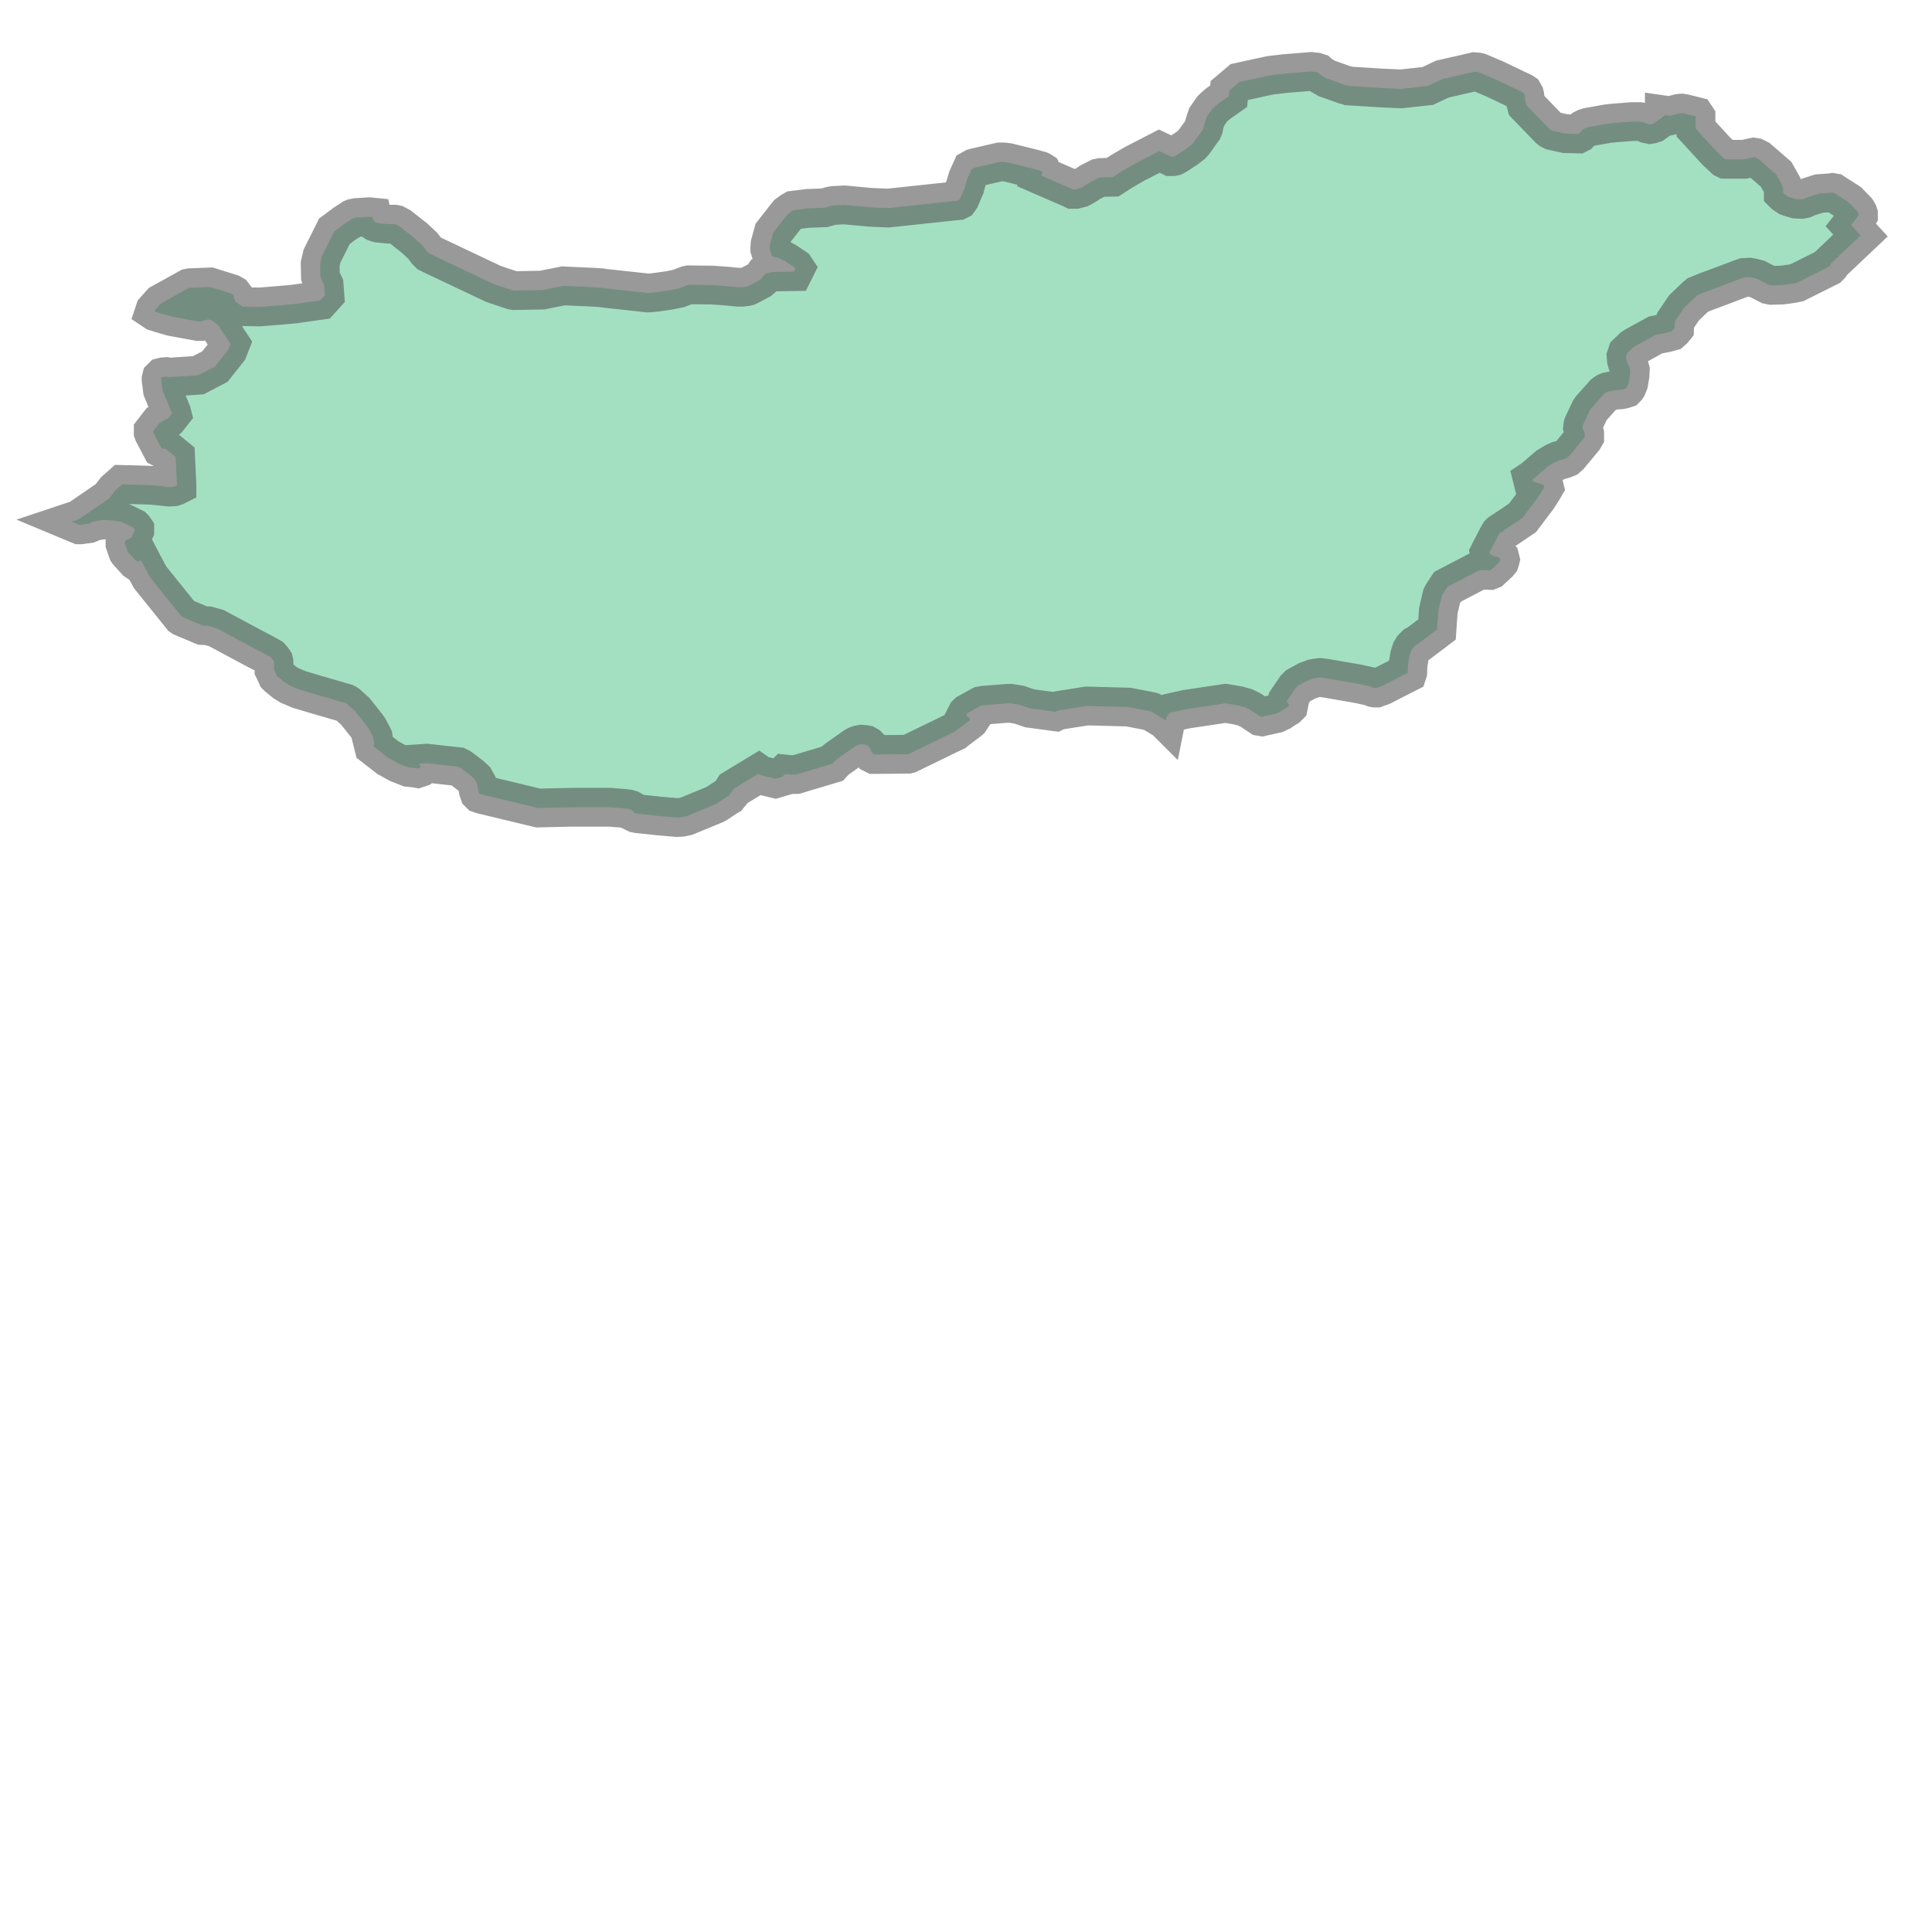<svg xmlns="http://www.w3.org/2000/svg" xmlns:xlink="http://www.w3.org/1999/xlink" width="100.0" height="100.0" viewBox="15.84 45.477 7.326 3.371" preserveAspectRatio="xMinYMin meet"><g transform="matrix(1,0,0,-1,0,94.325)"><path fill-rule="evenodd" fill="#66cc99" stroke="#555555" stroke-width="0.147" opacity="0.6" d="M 18.817,45.913 L 18.807,45.903 L 18.78,45.895 L 18.723,45.909 L 18.716,45.914 L 18.622,45.857 L 18.615,45.846 L 18.602,45.83 L 18.595,45.826 L 18.559,45.802 L 18.552,45.798 L 18.443,45.753 L 18.424,45.749 L 18.407,45.748 L 18.336,45.754 L 18.329,45.755 L 18.261,45.762 L 18.251,45.764 L 18.243,45.768 L 18.238,45.774 L 18.231,45.778 L 18.221,45.781 L 18.202,45.783 L 18.189,45.784 L 18.153,45.787 L 18.006,45.787 L 17.881,45.784 L 17.669,45.835 L 17.66,45.838 L 17.657,45.841 L 17.653,45.853 L 17.649,45.877 L 17.64,45.893 L 17.626,45.906 L 17.592,45.932 L 17.585,45.937 L 17.577,45.941 L 17.459,45.954 L 17.428,45.952 L 17.433,45.945 L 17.434,45.944 L 17.435,45.94 L 17.432,45.937 L 17.423,45.934 L 17.418,45.935 L 17.389,45.938 L 17.359,45.95 L 17.351,45.953 L 17.311,45.975 L 17.257,46.017 L 17.256,46.021 L 17.259,46.023 L 17.255,46.053 L 17.239,46.084 L 17.23,46.097 L 17.186,46.152 L 17.18,46.157 L 17.157,46.178 L 17.154,46.18 L 17.15,46.182 L 17.04,46.214 L 16.973,46.234 L 16.938,46.249 L 16.92,46.26 L 16.893,46.282 L 16.89,46.285 L 16.881,46.305 L 16.879,46.309 L 16.879,46.337 L 16.878,46.341 L 16.874,46.347 L 16.866,46.356 L 16.841,46.37 L 16.801,46.391 L 16.661,46.466 L 16.629,46.475 L 16.608,46.476 L 16.532,46.508 L 16.529,46.51 L 16.409,46.659 L 16.386,46.702 L 16.375,46.723 L 16.365,46.719 L 16.359,46.719 L 16.356,46.721 L 16.326,46.754 L 16.324,46.757 L 16.314,46.786 L 16.314,46.794 L 16.315,46.798 L 16.319,46.8 L 16.337,46.809 L 16.351,46.837 L 16.351,46.841 L 16.349,46.844 L 16.346,46.847 L 16.303,46.868 L 16.293,46.871 L 16.27,46.874 L 16.232,46.877 L 16.227,46.876 L 16.192,46.87 L 16.181,46.864 L 16.176,46.862 L 16.146,46.858 L 16.141,46.858 L 16.136,46.86 L 16.112,46.87 L 16.136,46.878 L 16.14,46.88 L 16.254,46.958 L 16.277,46.988 L 16.303,47.011 L 16.347,47.01 L 16.412,47.008 L 16.445,47.005 L 16.481,47.001 L 16.498,47.002 L 16.507,47.005 L 16.511,47.007 L 16.511,47.01 L 16.506,47.115 L 16.467,47.147 L 16.462,47.146 L 16.456,47.147 L 16.452,47.149 L 16.422,47.206 L 16.421,47.209 L 16.421,47.213 L 16.445,47.244 L 16.469,47.258 L 16.474,47.259 L 16.477,47.261 L 16.492,47.28 L 16.491,47.284 L 16.456,47.369 L 16.451,47.407 L 16.451,47.411 L 16.452,47.415 L 16.455,47.418 L 16.459,47.419 L 16.471,47.42 L 16.483,47.418 L 16.592,47.425 L 16.655,47.458 L 16.705,47.521 L 16.714,47.544 L 16.669,47.612 L 16.664,47.617 L 16.649,47.63 L 16.645,47.632 L 16.637,47.635 L 16.631,47.636 L 16.625,47.636 L 16.602,47.629 L 16.591,47.629 L 16.493,47.647 L 16.448,47.66 L 16.429,47.666 L 16.426,47.668 L 16.427,47.671 L 16.451,47.698 L 16.556,47.756 L 16.561,47.757 L 16.612,47.759 L 16.636,47.76 L 16.716,47.735 L 16.723,47.731 L 16.726,47.727 L 16.729,47.713 L 16.734,47.703 L 16.737,47.701 L 16.758,47.687 L 16.762,47.685 L 16.769,47.685 L 16.824,47.684 L 16.911,47.691 L 16.955,47.695 L 17.054,47.709 L 17.072,47.729 L 17.069,47.768 L 17.059,47.789 L 17.055,47.8 L 17.054,47.847 L 17.061,47.877 L 17.108,47.971 L 17.147,48.0 L 17.166,48.012 L 17.176,48.019 L 17.181,48.021 L 17.191,48.023 L 17.237,48.026 L 17.242,48.026 L 17.252,48.025 L 17.254,48.016 L 17.261,48.007 L 17.264,48.005 L 17.273,48.002 L 17.312,47.998 L 17.336,47.998 L 17.341,47.997 L 17.356,47.989 L 17.412,47.945 L 17.442,47.917 L 17.447,47.911 L 17.449,47.908 L 17.458,47.896 L 17.466,47.888 L 17.486,47.878 L 17.712,47.771 L 17.784,47.747 L 17.79,47.746 L 17.897,47.748 L 17.901,47.749 L 17.916,47.752 L 17.976,47.764 L 18.086,47.759 L 18.119,47.757 L 18.132,47.755 L 18.196,47.748 L 18.297,47.737 L 18.312,47.738 L 18.337,47.741 L 18.379,47.747 L 18.413,47.754 L 18.447,47.767 L 18.452,47.768 L 18.541,47.767 L 18.597,47.763 L 18.637,47.759 L 18.655,47.759 L 18.671,47.761 L 18.675,47.762 L 18.691,47.77 L 18.721,47.786 L 18.727,47.791 L 18.732,47.797 L 18.739,47.807 L 18.75,47.813 L 18.766,47.816 L 18.788,47.817 L 18.85,47.818 L 18.856,47.83 L 18.854,47.833 L 18.82,47.856 L 18.792,47.87 L 18.788,47.872 L 18.774,47.873 L 18.77,47.875 L 18.767,47.878 L 18.759,47.904 L 18.759,47.907 L 18.76,47.922 L 18.761,47.926 L 18.772,47.966 L 18.827,48.036 L 18.842,48.047 L 18.849,48.051 L 18.905,48.058 L 18.91,48.058 L 18.966,48.06 L 18.99,48.067 L 19.001,48.069 L 19.042,48.071 L 19.139,48.062 L 19.208,48.059 L 19.461,48.086 L 19.472,48.087 L 19.476,48.089 L 19.481,48.096 L 19.494,48.127 L 19.499,48.138 L 19.502,48.15 L 19.509,48.173 L 19.524,48.206 L 19.533,48.211 L 19.54,48.213 L 19.631,48.234 L 19.644,48.234 L 19.662,48.232 L 19.755,48.209 L 19.784,48.201 L 19.788,48.199 L 19.791,48.197 L 19.793,48.193 L 19.789,48.182 L 19.904,48.132 L 19.908,48.13 L 19.912,48.13 L 19.919,48.13 L 19.938,48.135 L 19.942,48.137 L 19.964,48.15 L 19.974,48.157 L 20.005,48.173 L 20.015,48.175 L 20.059,48.176 L 20.093,48.198 L 20.141,48.226 L 20.236,48.275 L 20.276,48.256 L 20.28,48.254 L 20.287,48.254 L 20.292,48.255 L 20.3,48.259 L 20.317,48.27 L 20.341,48.286 L 20.359,48.3 L 20.367,48.309 L 20.401,48.356 L 20.404,48.363 L 20.405,48.371 L 20.412,48.394 L 20.416,48.405 L 20.436,48.434 L 20.444,48.442 L 20.459,48.455 L 20.499,48.483 L 20.501,48.504 L 20.54,48.537 L 20.645,48.56 L 20.661,48.563 L 20.713,48.569 L 20.812,48.577 L 20.819,48.576 L 20.83,48.575 L 20.839,48.572 L 20.848,48.564 L 20.87,48.551 L 20.94,48.526 L 20.95,48.524 L 20.955,48.522 L 21.084,48.514 L 21.153,48.511 L 21.254,48.522 L 21.309,48.548 L 21.431,48.576 L 21.443,48.575 L 21.448,48.574 L 21.507,48.549 L 21.614,48.498 L 21.617,48.496 L 21.621,48.489 L 21.622,48.485 L 21.623,48.477 L 21.623,48.468 L 21.628,48.449 L 21.713,48.361 L 21.719,48.356 L 21.727,48.352 L 21.731,48.351 L 21.777,48.341 L 21.784,48.341 L 21.824,48.34 L 21.828,48.342 L 21.836,48.351 L 21.845,48.359 L 21.849,48.361 L 21.853,48.363 L 21.863,48.366 L 21.936,48.379 L 21.965,48.382 L 22.029,48.387 L 22.057,48.387 L 22.073,48.384 L 22.086,48.378 L 22.096,48.376 L 22.102,48.377 L 22.111,48.38 L 22.151,48.409 L 22.151,48.412 L 22.172,48.409 L 22.206,48.418 L 22.217,48.419 L 22.229,48.417 L 22.269,48.407 L 22.271,48.404 L 22.271,48.401 L 22.269,48.397 L 22.27,48.36 L 22.348,48.275 L 22.379,48.246 L 22.383,48.244 L 22.455,48.244 L 22.485,48.251 L 22.49,48.252 L 22.496,48.251 L 22.5,48.249 L 22.504,48.247 L 22.508,48.245 L 22.575,48.187 L 22.597,48.148 L 22.598,48.144 L 22.602,48.129 L 22.602,48.116 L 22.605,48.113 L 22.612,48.108 L 22.621,48.102 L 22.63,48.099 L 22.644,48.095 L 22.651,48.093 L 22.671,48.092 L 22.681,48.094 L 22.697,48.101 L 22.738,48.114 L 22.782,48.117 L 22.788,48.118 L 22.794,48.117 L 22.797,48.115 L 22.844,48.085 L 22.846,48.083 L 22.851,48.08 L 22.88,48.05 L 22.882,48.047 L 22.886,48.04 L 22.887,48.037 L 22.887,48.032 L 22.881,48.022 L 22.859,47.994 L 22.895,47.955 L 22.783,47.849 L 22.782,47.845 L 22.78,47.842 L 22.774,47.836 L 22.654,47.776 L 22.634,47.772 L 22.612,47.769 L 22.595,47.767 L 22.557,47.766 L 22.547,47.768 L 22.504,47.79 L 22.5,47.791 L 22.489,47.794 L 22.473,47.797 L 22.454,47.796 L 22.445,47.793 L 22.323,47.747 L 22.319,47.746 L 22.277,47.729 L 22.271,47.724 L 22.226,47.681 L 22.224,47.678 L 22.192,47.631 L 22.191,47.627 L 22.19,47.604 L 22.186,47.599 L 22.177,47.591 L 22.159,47.586 L 22.118,47.578 L 22.043,47.537 L 22.032,47.53 L 22.024,47.522 L 22.015,47.514 L 22.01,47.509 L 22.006,47.497 L 22.007,47.484 L 22.01,47.473 L 22.019,47.456 L 22.022,47.445 L 22.021,47.425 L 22.016,47.396 L 22.013,47.388 L 22.01,47.381 L 22.008,47.378 L 22.005,47.375 L 21.996,47.372 L 21.986,47.37 L 21.962,47.368 L 21.937,47.363 L 21.932,47.361 L 21.926,47.357 L 21.922,47.354 L 21.874,47.3 L 21.869,47.293 L 21.843,47.238 L 21.842,47.235 L 21.841,47.226 L 21.843,47.218 L 21.847,47.212 L 21.849,47.204 L 21.849,47.192 L 21.845,47.185 L 21.791,47.12 L 21.782,47.112 L 21.77,47.107 L 21.751,47.102 L 21.735,47.095 L 21.71,47.08 L 21.654,47.032 L 21.651,47.03 L 21.652,47.026 L 21.653,47.022 L 21.656,47.021 L 21.69,47.011 L 21.694,47.008 L 21.695,47.005 L 21.696,47.001 L 21.692,46.994 L 21.671,46.961 L 21.613,46.884 L 21.546,46.839 L 21.529,46.828 L 21.526,46.825 L 21.52,46.815 L 21.493,46.763 L 21.488,46.753 L 21.489,46.749 L 21.495,46.744 L 21.503,46.74 L 21.522,46.735 L 21.528,46.73 L 21.529,46.726 L 21.528,46.722 L 21.527,46.719 L 21.522,46.713 L 21.494,46.687 L 21.489,46.685 L 21.467,46.686 L 21.455,46.686 L 21.45,46.685 L 21.442,46.682 L 21.329,46.623 L 21.327,46.62 L 21.325,46.617 L 21.309,46.592 L 21.307,46.588 L 21.294,46.532 L 21.289,46.461 L 21.219,46.408 L 21.208,46.402 L 21.197,46.391 L 21.191,46.381 L 21.185,46.362 L 21.179,46.327 L 21.178,46.299 L 21.177,46.296 L 21.081,46.247 L 21.059,46.239 L 21.054,46.239 L 21.048,46.24 L 21.036,46.245 L 20.99,46.255 L 20.869,46.276 L 20.846,46.279 L 20.83,46.277 L 20.82,46.275 L 20.796,46.266 L 20.783,46.259 L 20.761,46.247 L 20.753,46.239 L 20.721,46.192 L 20.72,46.187 L 20.727,46.176 L 20.726,46.171 L 20.721,46.166 L 20.706,46.157 L 20.696,46.15 L 20.679,46.142 L 20.625,46.13 L 20.619,46.131 L 20.583,46.155 L 20.563,46.165 L 20.535,46.173 L 20.487,46.181 L 20.34,46.159 L 20.285,46.147 L 20.277,46.145 L 20.271,46.14 L 20.264,46.13 L 20.261,46.115 L 20.258,46.118 L 20.205,46.15 L 20.201,46.151 L 20.118,46.167 L 20.112,46.167 L 19.961,46.171 L 19.86,46.155 L 19.85,46.153 L 19.846,46.151 L 19.842,46.149 L 19.745,46.162 L 19.704,46.176 L 19.673,46.181 L 19.66,46.181 L 19.571,46.174 L 19.56,46.172 L 19.509,46.144 L 19.506,46.141 L 19.504,46.137 L 19.506,46.134 L 19.517,46.124 L 19.519,46.12 L 19.517,46.117 L 19.511,46.112 L 19.467,46.079 L 19.461,46.074 L 19.286,45.989 L 19.282,45.988 L 19.161,45.987 L 19.155,45.987 L 19.151,45.989 L 19.149,45.992 L 19.136,46.015 L 19.131,46.02 L 19.124,46.024 L 19.119,46.025 L 19.107,46.026 L 19.096,46.024 L 19.088,46.021 L 19.081,46.017 L 19.013,45.969 L 19.007,45.964 L 18.996,45.952 L 18.859,45.911 L 18.836,45.911 L 18.817,45.913 z" /></g></svg>